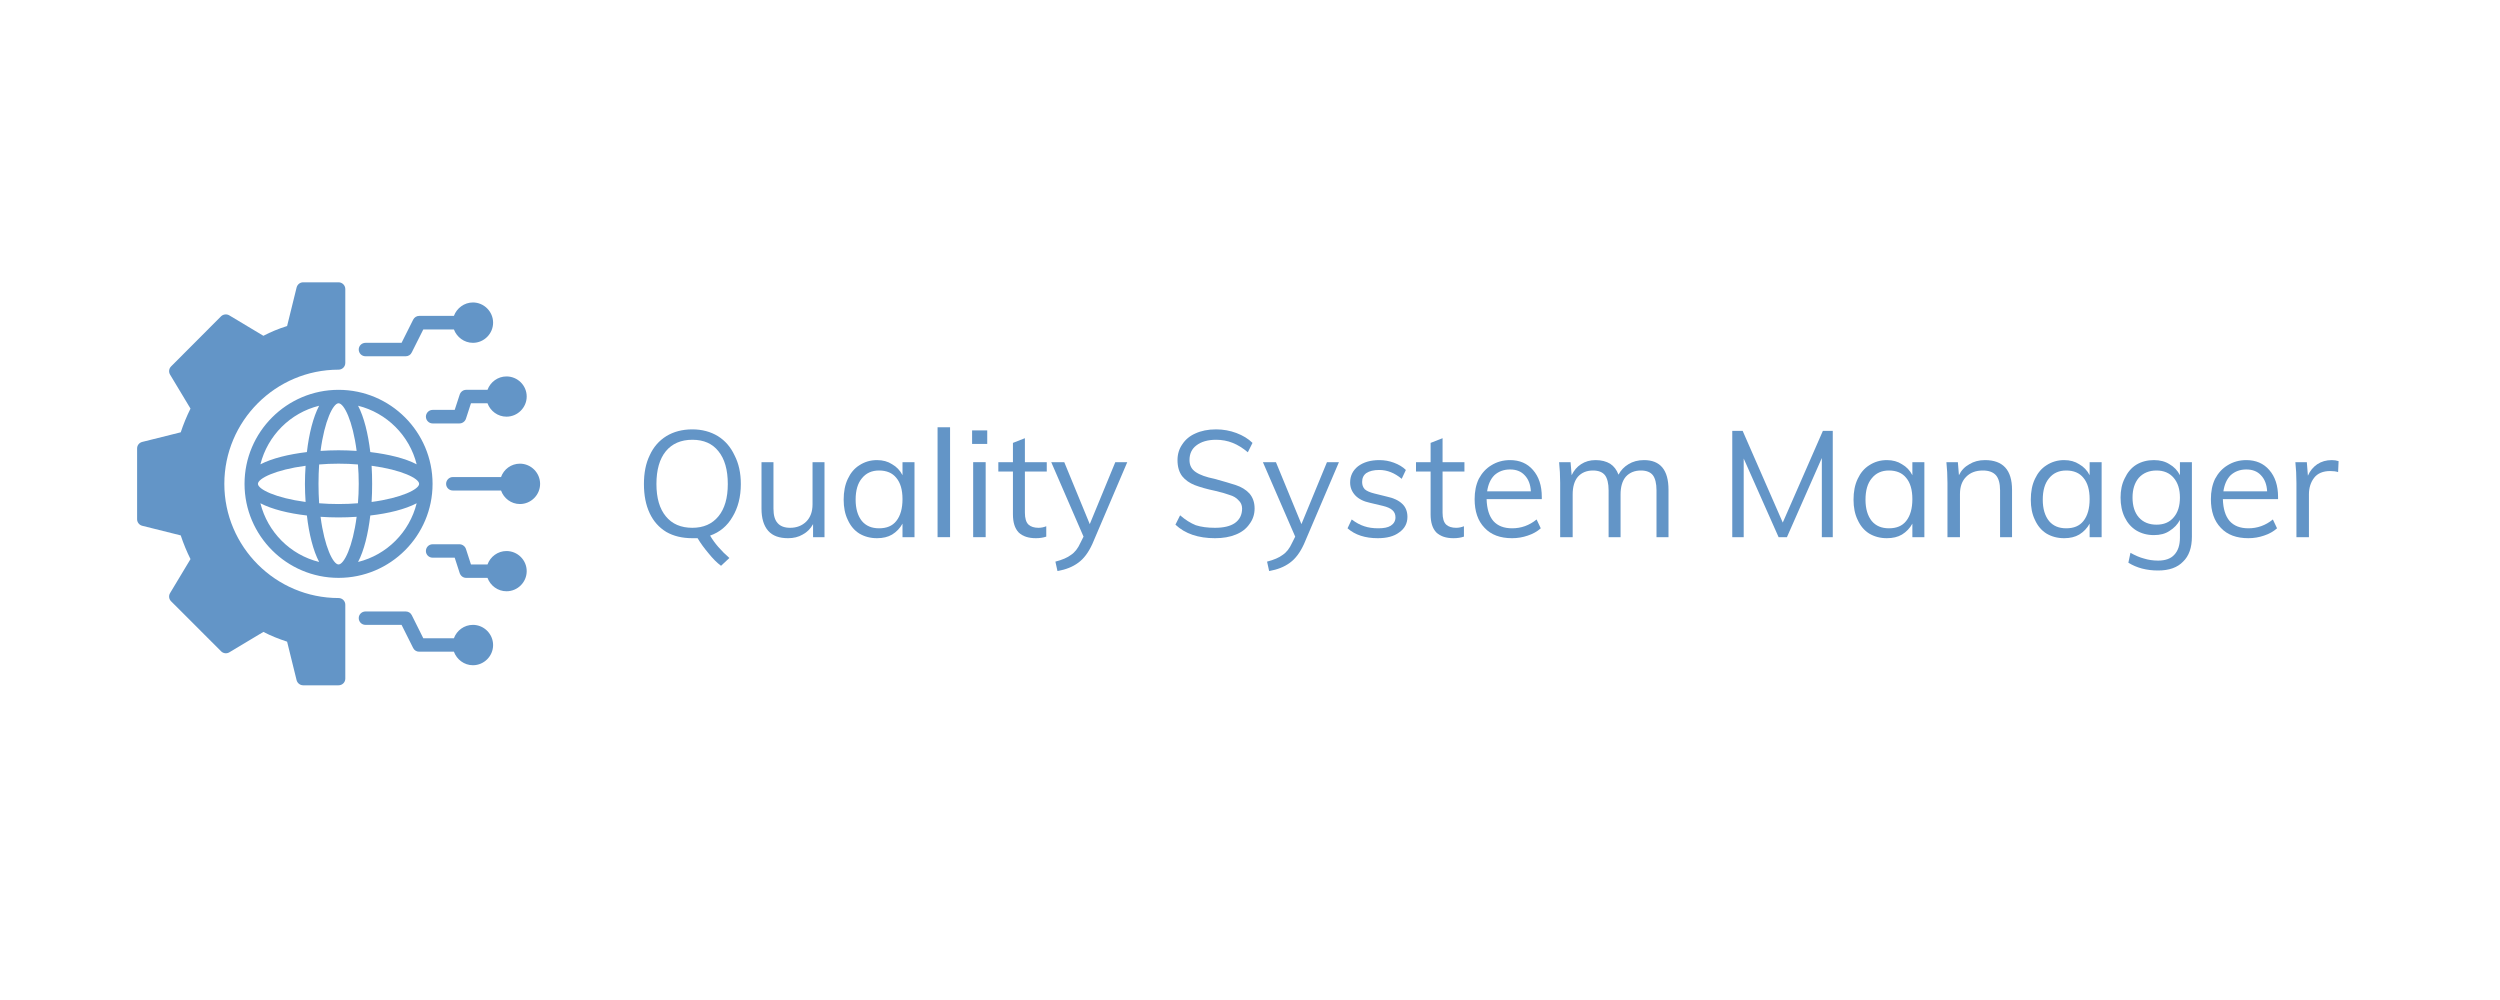 <svg xmlns="http://www.w3.org/2000/svg" xmlns:xlink="http://www.w3.org/1999/xlink" width="100" zoomAndPan="magnify" viewBox="0 0 75 30" height="40" preserveAspectRatio="xMidYMid meet" version="1.0"><defs><g/><clipPath id="9f4ec6d980"><path d="M 4.113 8.469 L 11 8.469 L 11 20.809 L 4.113 20.809 Z M 4.113 8.469 " clip-rule="nonzero"/></clipPath><clipPath id="8a439e5b03"><path d="M 13 13 L 16.453 13 L 16.453 16 L 13 16 Z M 13 13 " clip-rule="nonzero"/></clipPath></defs><g clip-path="url(#9f4ec6d980)"><path fill="#6395c7" d="M 10.156 17.941 C 8.27 17.941 6.73 16.402 6.73 14.516 C 6.73 12.629 8.27 11.09 10.156 11.09 C 10.27 11.09 10.359 11 10.359 10.887 L 10.359 8.672 C 10.359 8.562 10.27 8.469 10.156 8.469 L 9.094 8.469 C 9.004 8.469 8.922 8.531 8.898 8.625 L 8.613 9.781 C 8.363 9.859 8.125 9.957 7.902 10.074 L 6.879 9.461 C 6.801 9.414 6.699 9.426 6.633 9.488 L 5.133 10.992 C 5.066 11.059 5.055 11.16 5.102 11.238 L 5.715 12.258 C 5.602 12.484 5.504 12.723 5.422 12.969 L 4.266 13.258 C 4.176 13.281 4.113 13.359 4.113 13.453 L 4.113 15.578 C 4.113 15.668 4.176 15.75 4.266 15.773 L 5.422 16.062 C 5.504 16.309 5.602 16.547 5.715 16.773 L 5.102 17.793 C 5.055 17.871 5.066 17.973 5.133 18.039 L 6.633 19.539 C 6.699 19.605 6.801 19.617 6.879 19.57 L 7.902 18.957 C 8.125 19.074 8.363 19.168 8.613 19.25 L 8.898 20.406 C 8.922 20.496 9.004 20.559 9.094 20.559 L 10.156 20.559 C 10.27 20.559 10.359 20.469 10.359 20.359 L 10.359 18.141 C 10.359 18.031 10.27 17.941 10.156 17.941 Z M 10.156 17.941 " fill-opacity="1" fill-rule="nonzero"/></g><path fill="#6395c7" d="M 10.156 11.695 C 8.602 11.695 7.336 12.961 7.336 14.516 C 7.336 16.07 8.602 17.336 10.156 17.336 C 11.715 17.336 12.977 16.07 12.977 14.516 C 12.977 12.961 11.715 11.695 10.156 11.695 Z M 10.156 12.098 C 10.32 12.098 10.582 12.621 10.699 13.527 C 10.52 13.516 10.34 13.508 10.156 13.508 C 9.977 13.508 9.793 13.516 9.617 13.527 C 9.734 12.625 9.996 12.098 10.156 12.098 Z M 9.574 12.172 C 9.395 12.516 9.27 13.012 9.207 13.562 C 8.656 13.629 8.16 13.75 7.812 13.93 C 8.031 13.066 8.707 12.387 9.574 12.172 Z M 7.738 14.516 C 7.738 14.355 8.262 14.094 9.168 13.973 C 9.156 14.152 9.148 14.332 9.148 14.516 C 9.148 14.695 9.156 14.879 9.168 15.059 C 8.266 14.938 7.738 14.676 7.738 14.516 Z M 7.812 15.098 C 8.156 15.277 8.656 15.402 9.207 15.465 C 9.27 16.02 9.395 16.516 9.574 16.859 C 8.707 16.645 8.031 15.965 7.812 15.098 Z M 10.156 16.934 C 9.996 16.934 9.734 16.41 9.617 15.504 C 9.793 15.516 9.977 15.523 10.156 15.523 C 10.34 15.523 10.52 15.516 10.699 15.504 C 10.582 16.406 10.32 16.934 10.156 16.934 Z M 10.156 15.121 C 9.953 15.121 9.758 15.113 9.574 15.098 C 9.562 14.914 9.555 14.719 9.555 14.516 C 9.555 14.309 9.562 14.113 9.574 13.934 C 9.758 13.918 9.953 13.91 10.156 13.91 C 10.363 13.91 10.559 13.918 10.738 13.934 C 10.754 14.117 10.762 14.309 10.762 14.516 C 10.762 14.719 10.754 14.918 10.738 15.098 C 10.555 15.113 10.363 15.121 10.156 15.121 Z M 10.742 16.859 C 10.922 16.516 11.043 16.02 11.109 15.465 C 11.66 15.402 12.156 15.277 12.5 15.098 C 12.285 15.965 11.605 16.645 10.742 16.859 Z M 12.574 14.516 C 12.574 14.676 12.051 14.938 11.148 15.059 C 11.16 14.879 11.164 14.695 11.164 14.516 C 11.164 14.332 11.16 14.152 11.148 13.973 C 12.051 14.094 12.574 14.355 12.574 14.516 Z M 11.109 13.562 C 11.043 13.012 10.922 12.516 10.742 12.172 C 11.605 12.387 12.285 13.066 12.5 13.93 C 12.16 13.75 11.66 13.629 11.109 13.562 Z M 11.109 13.562 " fill-opacity="1" fill-rule="nonzero"/><g clip-path="url(#8a439e5b03)"><path fill="#6395c7" d="M 15.598 13.91 C 15.336 13.91 15.113 14.078 15.031 14.312 L 13.582 14.312 C 13.473 14.312 13.383 14.406 13.383 14.516 C 13.383 14.625 13.473 14.715 13.582 14.715 L 15.031 14.715 C 15.113 14.949 15.336 15.121 15.598 15.121 C 15.93 15.121 16.203 14.848 16.203 14.516 C 16.203 14.184 15.93 13.91 15.598 13.91 Z M 15.598 13.91 " fill-opacity="1" fill-rule="nonzero"/></g><path fill="#6395c7" d="M 10.965 10.688 L 12.172 10.688 C 12.25 10.688 12.32 10.645 12.352 10.574 L 12.699 9.883 L 13.617 9.883 C 13.703 10.113 13.926 10.285 14.188 10.285 C 14.52 10.285 14.793 10.012 14.793 9.68 C 14.793 9.348 14.52 9.074 14.188 9.074 C 13.926 9.074 13.703 9.246 13.617 9.477 L 12.574 9.477 C 12.5 9.477 12.43 9.52 12.395 9.59 L 12.047 10.285 L 10.965 10.285 C 10.852 10.285 10.762 10.375 10.762 10.484 C 10.762 10.598 10.852 10.688 10.965 10.688 Z M 10.965 10.688 " fill-opacity="1" fill-rule="nonzero"/><path fill="#6395c7" d="M 14.188 18.746 C 13.926 18.746 13.703 18.914 13.617 19.148 L 12.699 19.148 L 12.352 18.453 C 12.32 18.387 12.25 18.344 12.172 18.344 L 10.965 18.344 C 10.852 18.344 10.762 18.434 10.762 18.543 C 10.762 18.656 10.852 18.746 10.965 18.746 L 12.047 18.746 L 12.395 19.441 C 12.43 19.512 12.5 19.551 12.574 19.551 L 13.617 19.551 C 13.703 19.785 13.926 19.957 14.188 19.957 C 14.52 19.957 14.793 19.684 14.793 19.352 C 14.793 19.02 14.52 18.746 14.188 18.746 Z M 14.188 18.746 " fill-opacity="1" fill-rule="nonzero"/><path fill="#6395c7" d="M 15.195 16.531 C 14.934 16.531 14.711 16.699 14.625 16.934 L 14.129 16.934 L 13.977 16.465 C 13.949 16.387 13.871 16.328 13.785 16.328 L 12.977 16.328 C 12.867 16.328 12.777 16.418 12.777 16.531 C 12.777 16.641 12.867 16.73 12.977 16.73 L 13.641 16.73 L 13.793 17.199 C 13.824 17.281 13.898 17.336 13.984 17.336 L 14.625 17.336 C 14.711 17.57 14.934 17.738 15.195 17.738 C 15.527 17.738 15.801 17.469 15.801 17.133 C 15.801 16.801 15.527 16.531 15.195 16.531 Z M 15.195 16.531 " fill-opacity="1" fill-rule="nonzero"/><path fill="#6395c7" d="M 14.625 11.695 L 13.984 11.695 C 13.898 11.695 13.824 11.75 13.793 11.832 L 13.641 12.297 L 12.977 12.297 C 12.867 12.297 12.777 12.391 12.777 12.5 C 12.777 12.609 12.867 12.703 12.977 12.703 L 13.785 12.703 C 13.871 12.703 13.949 12.645 13.977 12.566 L 14.129 12.098 L 14.625 12.098 C 14.711 12.332 14.934 12.5 15.195 12.5 C 15.527 12.5 15.801 12.227 15.801 11.895 C 15.801 11.562 15.527 11.293 15.195 11.293 C 14.934 11.293 14.711 11.461 14.625 11.695 Z M 14.625 11.695 " fill-opacity="1" fill-rule="nonzero"/><g fill="#6395c7" fill-opacity="1"><g transform="translate(19.037, 16.115)"><g><path d="M 2.266 -0.047 C 2.398 0.18 2.594 0.406 2.844 0.625 L 2.594 0.859 C 2.469 0.766 2.344 0.641 2.219 0.484 C 2.094 0.336 1.984 0.188 1.891 0.031 C 1.828 0.031 1.773 0.031 1.734 0.031 C 1.43 0.031 1.172 -0.031 0.953 -0.156 C 0.734 -0.289 0.566 -0.477 0.453 -0.719 C 0.336 -0.969 0.281 -1.258 0.281 -1.594 C 0.281 -1.926 0.336 -2.211 0.453 -2.453 C 0.566 -2.703 0.734 -2.895 0.953 -3.031 C 1.172 -3.164 1.43 -3.234 1.734 -3.234 C 2.023 -3.234 2.281 -3.164 2.5 -3.031 C 2.719 -2.895 2.883 -2.703 3 -2.453 C 3.125 -2.211 3.188 -1.926 3.188 -1.594 C 3.188 -1.207 3.102 -0.879 2.938 -0.609 C 2.781 -0.336 2.555 -0.148 2.266 -0.047 Z M 0.656 -1.594 C 0.656 -1.176 0.75 -0.852 0.938 -0.625 C 1.125 -0.395 1.391 -0.281 1.734 -0.281 C 2.066 -0.281 2.328 -0.395 2.516 -0.625 C 2.703 -0.852 2.797 -1.176 2.797 -1.594 C 2.797 -2.02 2.703 -2.348 2.516 -2.578 C 2.336 -2.805 2.078 -2.922 1.734 -2.922 C 1.391 -2.922 1.125 -2.805 0.938 -2.578 C 0.75 -2.348 0.656 -2.02 0.656 -1.594 Z M 0.656 -1.594 "/></g></g></g><g fill="#6395c7" fill-opacity="1"><g transform="translate(22.501, 16.115)"><g><path d="M 2.234 -2.25 L 2.234 0 L 1.891 0 L 1.891 -0.391 C 1.816 -0.254 1.711 -0.148 1.578 -0.078 C 1.453 -0.004 1.305 0.031 1.141 0.031 C 0.879 0.031 0.68 -0.039 0.547 -0.188 C 0.41 -0.344 0.344 -0.566 0.344 -0.859 L 0.344 -2.25 L 0.703 -2.25 L 0.703 -0.859 C 0.703 -0.66 0.742 -0.516 0.828 -0.422 C 0.91 -0.328 1.035 -0.281 1.203 -0.281 C 1.398 -0.281 1.562 -0.344 1.688 -0.469 C 1.812 -0.594 1.875 -0.766 1.875 -0.984 L 1.875 -2.25 Z M 2.234 -2.25 "/></g></g></g><g fill="#6395c7" fill-opacity="1"><g transform="translate(25.091, 16.115)"><g><path d="M 2.344 -2.25 L 2.344 0 L 1.984 0 L 1.984 -0.406 C 1.91 -0.27 1.805 -0.16 1.672 -0.078 C 1.547 -0.004 1.395 0.031 1.219 0.031 C 1.02 0.031 0.844 -0.016 0.688 -0.109 C 0.539 -0.203 0.426 -0.336 0.344 -0.516 C 0.258 -0.691 0.219 -0.895 0.219 -1.125 C 0.219 -1.363 0.258 -1.57 0.344 -1.75 C 0.426 -1.926 0.539 -2.062 0.688 -2.156 C 0.844 -2.258 1.02 -2.312 1.219 -2.312 C 1.395 -2.312 1.547 -2.27 1.672 -2.188 C 1.805 -2.113 1.91 -2.004 1.984 -1.859 L 1.984 -2.25 Z M 1.281 -0.266 C 1.508 -0.266 1.68 -0.336 1.797 -0.484 C 1.922 -0.641 1.984 -0.859 1.984 -1.141 C 1.984 -1.422 1.922 -1.633 1.797 -1.781 C 1.68 -1.926 1.508 -2 1.281 -2 C 1.062 -2 0.891 -1.922 0.766 -1.766 C 0.641 -1.617 0.578 -1.406 0.578 -1.125 C 0.578 -0.852 0.641 -0.641 0.766 -0.484 C 0.891 -0.336 1.062 -0.266 1.281 -0.266 Z M 1.281 -0.266 "/></g></g></g><g fill="#6395c7" fill-opacity="1"><g transform="translate(27.783, 16.115)"><g><path d="M 0.344 0 L 0.344 -3.297 L 0.719 -3.297 L 0.719 0 Z M 0.344 0 "/></g></g></g><g fill="#6395c7" fill-opacity="1"><g transform="translate(28.851, 16.115)"><g><path d="M 0.344 0 L 0.344 -2.25 L 0.719 -2.25 L 0.719 0 Z M 0.312 -3.203 L 0.766 -3.203 L 0.766 -2.797 L 0.312 -2.797 Z M 0.312 -3.203 "/></g></g></g><g fill="#6395c7" fill-opacity="1"><g transform="translate(29.919, 16.115)"><g><path d="M 0.828 -1.969 L 0.828 -0.734 C 0.828 -0.566 0.863 -0.445 0.938 -0.375 C 1.008 -0.312 1.109 -0.281 1.234 -0.281 C 1.316 -0.281 1.395 -0.297 1.469 -0.328 L 1.469 -0.016 C 1.375 0.016 1.27 0.031 1.156 0.031 C 0.938 0.031 0.766 -0.023 0.641 -0.141 C 0.523 -0.266 0.469 -0.445 0.469 -0.688 L 0.469 -1.969 L 0.031 -1.969 L 0.031 -2.25 L 0.469 -2.25 L 0.469 -2.828 L 0.828 -2.969 L 0.828 -2.25 L 1.484 -2.25 L 1.484 -1.969 Z M 0.828 -1.969 "/></g></g></g><g fill="#6395c7" fill-opacity="1"><g transform="translate(31.49, 16.115)"><g><path d="M 2.328 -2.25 L 1.281 0.203 C 1.164 0.461 1.023 0.648 0.859 0.766 C 0.691 0.891 0.484 0.973 0.234 1.016 L 0.172 0.734 C 0.379 0.68 0.535 0.613 0.641 0.531 C 0.754 0.457 0.848 0.336 0.922 0.172 L 1.016 -0.016 L 0.047 -2.25 L 0.438 -2.25 L 1.203 -0.391 L 1.969 -2.25 Z M 2.328 -2.25 "/></g></g></g><g fill="#6395c7" fill-opacity="1"><g transform="translate(33.873, 16.115)"><g/></g></g><g fill="#6395c7" fill-opacity="1"><g transform="translate(35.044, 16.115)"><g><path d="M 1.406 0.031 C 0.906 0.031 0.508 -0.102 0.219 -0.375 L 0.359 -0.656 C 0.516 -0.52 0.672 -0.422 0.828 -0.359 C 0.992 -0.305 1.188 -0.281 1.406 -0.281 C 1.664 -0.281 1.863 -0.328 2 -0.422 C 2.145 -0.523 2.219 -0.672 2.219 -0.859 C 2.219 -0.961 2.18 -1.047 2.109 -1.109 C 2.047 -1.18 1.957 -1.234 1.844 -1.266 C 1.738 -1.305 1.594 -1.348 1.406 -1.391 C 1.164 -1.441 0.961 -1.5 0.797 -1.562 C 0.641 -1.625 0.516 -1.711 0.422 -1.828 C 0.328 -1.953 0.281 -2.113 0.281 -2.312 C 0.281 -2.488 0.328 -2.645 0.422 -2.781 C 0.516 -2.926 0.645 -3.035 0.812 -3.109 C 0.988 -3.191 1.195 -3.234 1.438 -3.234 C 1.656 -3.234 1.859 -3.195 2.047 -3.125 C 2.242 -3.051 2.406 -2.953 2.531 -2.828 L 2.391 -2.547 C 2.242 -2.672 2.094 -2.766 1.938 -2.828 C 1.781 -2.891 1.613 -2.922 1.438 -2.922 C 1.188 -2.922 0.988 -2.863 0.844 -2.75 C 0.707 -2.645 0.641 -2.5 0.641 -2.312 C 0.641 -2.156 0.703 -2.035 0.828 -1.953 C 0.953 -1.867 1.141 -1.801 1.391 -1.75 C 1.66 -1.676 1.875 -1.613 2.031 -1.562 C 2.195 -1.508 2.332 -1.426 2.438 -1.312 C 2.539 -1.195 2.594 -1.047 2.594 -0.859 C 2.594 -0.68 2.539 -0.523 2.438 -0.391 C 2.344 -0.254 2.207 -0.148 2.031 -0.078 C 1.852 -0.004 1.645 0.031 1.406 0.031 Z M 1.406 0.031 "/></g></g></g><g fill="#6395c7" fill-opacity="1"><g transform="translate(37.84, 16.115)"><g><path d="M 2.328 -2.25 L 1.281 0.203 C 1.164 0.461 1.023 0.648 0.859 0.766 C 0.691 0.891 0.484 0.973 0.234 1.016 L 0.172 0.734 C 0.379 0.68 0.535 0.613 0.641 0.531 C 0.754 0.457 0.848 0.336 0.922 0.172 L 1.016 -0.016 L 0.047 -2.25 L 0.438 -2.25 L 1.203 -0.391 L 1.969 -2.25 Z M 2.328 -2.25 "/></g></g></g><g fill="#6395c7" fill-opacity="1"><g transform="translate(40.223, 16.115)"><g><path d="M 1.109 0.031 C 0.734 0.031 0.43 -0.066 0.203 -0.266 L 0.328 -0.531 C 0.453 -0.438 0.578 -0.367 0.703 -0.328 C 0.828 -0.285 0.969 -0.266 1.125 -0.266 C 1.289 -0.266 1.414 -0.289 1.5 -0.344 C 1.594 -0.406 1.641 -0.488 1.641 -0.594 C 1.641 -0.688 1.609 -0.758 1.547 -0.812 C 1.492 -0.863 1.398 -0.906 1.266 -0.938 L 0.875 -1.031 C 0.688 -1.07 0.539 -1.145 0.438 -1.25 C 0.332 -1.363 0.281 -1.492 0.281 -1.641 C 0.281 -1.836 0.359 -2 0.516 -2.125 C 0.68 -2.25 0.895 -2.312 1.156 -2.312 C 1.312 -2.312 1.457 -2.285 1.594 -2.234 C 1.738 -2.18 1.859 -2.109 1.953 -2.016 L 1.828 -1.75 C 1.617 -1.926 1.395 -2.016 1.156 -2.016 C 0.988 -2.016 0.859 -1.984 0.766 -1.922 C 0.68 -1.859 0.641 -1.77 0.641 -1.656 C 0.641 -1.57 0.664 -1.5 0.719 -1.438 C 0.781 -1.383 0.875 -1.344 1 -1.312 L 1.375 -1.219 C 1.582 -1.176 1.738 -1.102 1.844 -1 C 1.945 -0.906 2 -0.773 2 -0.609 C 2 -0.41 1.914 -0.254 1.75 -0.141 C 1.594 -0.023 1.379 0.031 1.109 0.031 Z M 1.109 0.031 "/></g></g></g><g fill="#6395c7" fill-opacity="1"><g transform="translate(42.449, 16.115)"><g><path d="M 0.828 -1.969 L 0.828 -0.734 C 0.828 -0.566 0.863 -0.445 0.938 -0.375 C 1.008 -0.312 1.109 -0.281 1.234 -0.281 C 1.316 -0.281 1.395 -0.297 1.469 -0.328 L 1.469 -0.016 C 1.375 0.016 1.27 0.031 1.156 0.031 C 0.938 0.031 0.766 -0.023 0.641 -0.141 C 0.523 -0.266 0.469 -0.445 0.469 -0.688 L 0.469 -1.969 L 0.031 -1.969 L 0.031 -2.25 L 0.469 -2.25 L 0.469 -2.828 L 0.828 -2.969 L 0.828 -2.25 L 1.484 -2.25 L 1.484 -1.969 Z M 0.828 -1.969 "/></g></g></g><g fill="#6395c7" fill-opacity="1"><g transform="translate(44.02, 16.115)"><g><path d="M 2.234 -1.141 L 0.578 -1.141 C 0.586 -0.848 0.656 -0.629 0.781 -0.484 C 0.914 -0.336 1.102 -0.266 1.344 -0.266 C 1.613 -0.266 1.859 -0.352 2.078 -0.531 L 2.203 -0.266 C 2.098 -0.172 1.969 -0.098 1.812 -0.047 C 1.664 0.004 1.508 0.031 1.344 0.031 C 0.988 0.031 0.711 -0.07 0.516 -0.281 C 0.316 -0.488 0.219 -0.773 0.219 -1.141 C 0.219 -1.367 0.258 -1.57 0.344 -1.75 C 0.438 -1.926 0.562 -2.062 0.719 -2.156 C 0.883 -2.258 1.07 -2.312 1.281 -2.312 C 1.57 -2.312 1.801 -2.211 1.969 -2.016 C 2.145 -1.816 2.234 -1.547 2.234 -1.203 Z M 1.281 -2.031 C 1.094 -2.031 0.938 -1.973 0.812 -1.859 C 0.695 -1.742 0.625 -1.582 0.594 -1.375 L 1.906 -1.375 C 1.895 -1.582 1.832 -1.742 1.719 -1.859 C 1.613 -1.973 1.469 -2.031 1.281 -2.031 Z M 1.281 -2.031 "/></g></g></g><g fill="#6395c7" fill-opacity="1"><g transform="translate(46.461, 16.115)"><g><path d="M 2.859 -2.312 C 3.348 -2.312 3.594 -2.016 3.594 -1.422 L 3.594 0 L 3.234 0 L 3.234 -1.406 C 3.234 -1.613 3.195 -1.766 3.125 -1.859 C 3.051 -1.953 2.93 -2 2.766 -2 C 2.578 -2 2.426 -1.938 2.312 -1.812 C 2.207 -1.688 2.156 -1.508 2.156 -1.281 L 2.156 0 L 1.797 0 L 1.797 -1.406 C 1.797 -1.613 1.758 -1.766 1.688 -1.859 C 1.613 -1.953 1.492 -2 1.328 -2 C 1.141 -2 0.988 -1.938 0.875 -1.812 C 0.77 -1.688 0.719 -1.508 0.719 -1.281 L 0.719 0 L 0.344 0 L 0.344 -1.625 C 0.344 -1.852 0.332 -2.062 0.312 -2.25 L 0.656 -2.25 L 0.688 -1.859 C 0.758 -2.004 0.852 -2.113 0.969 -2.188 C 1.094 -2.27 1.238 -2.312 1.406 -2.312 C 1.582 -2.312 1.727 -2.273 1.844 -2.203 C 1.957 -2.129 2.039 -2.02 2.094 -1.875 C 2.164 -2.008 2.266 -2.113 2.391 -2.188 C 2.523 -2.27 2.68 -2.312 2.859 -2.312 Z M 2.859 -2.312 "/></g></g></g><g fill="#6395c7" fill-opacity="1"><g transform="translate(50.406, 16.115)"><g/></g></g><g fill="#6395c7" fill-opacity="1"><g transform="translate(51.577, 16.115)"><g><path d="M 3.109 -3.188 L 3.406 -3.188 L 3.406 0 L 3.078 0 L 3.078 -2.375 L 2.031 0 L 1.781 0 L 0.734 -2.359 L 0.734 0 L 0.391 0 L 0.391 -3.188 L 0.703 -3.188 L 1.906 -0.438 Z M 3.109 -3.188 "/></g></g></g><g fill="#6395c7" fill-opacity="1"><g transform="translate(55.387, 16.115)"><g><path d="M 2.344 -2.25 L 2.344 0 L 1.984 0 L 1.984 -0.406 C 1.91 -0.27 1.805 -0.16 1.672 -0.078 C 1.547 -0.004 1.395 0.031 1.219 0.031 C 1.02 0.031 0.844 -0.016 0.688 -0.109 C 0.539 -0.203 0.426 -0.336 0.344 -0.516 C 0.258 -0.691 0.219 -0.895 0.219 -1.125 C 0.219 -1.363 0.258 -1.57 0.344 -1.75 C 0.426 -1.926 0.539 -2.062 0.688 -2.156 C 0.844 -2.258 1.02 -2.312 1.219 -2.312 C 1.395 -2.312 1.547 -2.27 1.672 -2.188 C 1.805 -2.113 1.91 -2.004 1.984 -1.859 L 1.984 -2.25 Z M 1.281 -0.266 C 1.508 -0.266 1.68 -0.336 1.797 -0.484 C 1.922 -0.641 1.984 -0.859 1.984 -1.141 C 1.984 -1.422 1.922 -1.633 1.797 -1.781 C 1.68 -1.926 1.508 -2 1.281 -2 C 1.062 -2 0.891 -1.922 0.766 -1.766 C 0.641 -1.617 0.578 -1.406 0.578 -1.125 C 0.578 -0.852 0.641 -0.641 0.766 -0.484 C 0.891 -0.336 1.062 -0.266 1.281 -0.266 Z M 1.281 -0.266 "/></g></g></g><g fill="#6395c7" fill-opacity="1"><g transform="translate(58.08, 16.115)"><g><path d="M 1.469 -2.312 C 2.008 -2.312 2.281 -2.016 2.281 -1.422 L 2.281 0 L 1.922 0 L 1.922 -1.406 C 1.922 -1.613 1.879 -1.766 1.797 -1.859 C 1.711 -1.953 1.582 -2 1.406 -2 C 1.195 -2 1.031 -1.938 0.906 -1.812 C 0.781 -1.688 0.719 -1.516 0.719 -1.297 L 0.719 0 L 0.344 0 L 0.344 -1.625 C 0.344 -1.852 0.332 -2.062 0.312 -2.25 L 0.656 -2.25 L 0.688 -1.859 C 0.758 -2.004 0.863 -2.113 1 -2.188 C 1.133 -2.27 1.289 -2.312 1.469 -2.312 Z M 1.469 -2.312 "/></g></g></g><g fill="#6395c7" fill-opacity="1"><g transform="translate(60.705, 16.115)"><g><path d="M 2.344 -2.25 L 2.344 0 L 1.984 0 L 1.984 -0.406 C 1.91 -0.27 1.805 -0.16 1.672 -0.078 C 1.547 -0.004 1.395 0.031 1.219 0.031 C 1.02 0.031 0.844 -0.016 0.688 -0.109 C 0.539 -0.203 0.426 -0.336 0.344 -0.516 C 0.258 -0.691 0.219 -0.895 0.219 -1.125 C 0.219 -1.363 0.258 -1.57 0.344 -1.75 C 0.426 -1.926 0.539 -2.062 0.688 -2.156 C 0.844 -2.258 1.02 -2.312 1.219 -2.312 C 1.395 -2.312 1.547 -2.27 1.672 -2.188 C 1.805 -2.113 1.91 -2.004 1.984 -1.859 L 1.984 -2.25 Z M 1.281 -0.266 C 1.508 -0.266 1.68 -0.336 1.797 -0.484 C 1.922 -0.641 1.984 -0.859 1.984 -1.141 C 1.984 -1.422 1.922 -1.633 1.797 -1.781 C 1.68 -1.926 1.508 -2 1.281 -2 C 1.062 -2 0.891 -1.922 0.766 -1.766 C 0.641 -1.617 0.578 -1.406 0.578 -1.125 C 0.578 -0.852 0.641 -0.641 0.766 -0.484 C 0.891 -0.336 1.062 -0.266 1.281 -0.266 Z M 1.281 -0.266 "/></g></g></g><g fill="#6395c7" fill-opacity="1"><g transform="translate(63.398, 16.115)"><g><path d="M 2.359 -2.25 L 2.359 -0.016 C 2.359 0.316 2.27 0.566 2.094 0.734 C 1.926 0.91 1.676 1 1.344 1 C 1 1 0.703 0.922 0.453 0.766 L 0.516 0.469 C 0.66 0.551 0.797 0.609 0.922 0.641 C 1.047 0.68 1.188 0.703 1.344 0.703 C 1.562 0.703 1.723 0.645 1.828 0.531 C 1.941 0.414 2 0.242 2 0.016 L 2 -0.516 C 1.926 -0.379 1.82 -0.27 1.688 -0.188 C 1.562 -0.102 1.406 -0.062 1.219 -0.062 C 1.02 -0.062 0.844 -0.109 0.688 -0.203 C 0.539 -0.297 0.426 -0.426 0.344 -0.594 C 0.258 -0.77 0.219 -0.969 0.219 -1.188 C 0.219 -1.406 0.258 -1.598 0.344 -1.766 C 0.426 -1.941 0.539 -2.078 0.688 -2.172 C 0.844 -2.266 1.02 -2.312 1.219 -2.312 C 1.406 -2.312 1.562 -2.27 1.688 -2.188 C 1.82 -2.113 1.926 -2.004 2 -1.859 L 2 -2.25 Z M 1.297 -0.375 C 1.516 -0.375 1.688 -0.445 1.812 -0.594 C 1.938 -0.738 2 -0.938 2 -1.188 C 2 -1.438 1.938 -1.633 1.812 -1.781 C 1.688 -1.926 1.516 -2 1.297 -2 C 1.078 -2 0.898 -1.926 0.766 -1.781 C 0.641 -1.633 0.578 -1.438 0.578 -1.188 C 0.578 -0.938 0.641 -0.738 0.766 -0.594 C 0.898 -0.445 1.078 -0.375 1.297 -0.375 Z M 1.297 -0.375 "/></g></g></g><g fill="#6395c7" fill-opacity="1"><g transform="translate(66.108, 16.115)"><g><path d="M 2.234 -1.141 L 0.578 -1.141 C 0.586 -0.848 0.656 -0.629 0.781 -0.484 C 0.914 -0.336 1.102 -0.266 1.344 -0.266 C 1.613 -0.266 1.859 -0.352 2.078 -0.531 L 2.203 -0.266 C 2.098 -0.172 1.969 -0.098 1.812 -0.047 C 1.664 0.004 1.508 0.031 1.344 0.031 C 0.988 0.031 0.711 -0.07 0.516 -0.281 C 0.316 -0.488 0.219 -0.773 0.219 -1.141 C 0.219 -1.367 0.258 -1.57 0.344 -1.75 C 0.438 -1.926 0.562 -2.062 0.719 -2.156 C 0.883 -2.258 1.07 -2.312 1.281 -2.312 C 1.57 -2.312 1.801 -2.211 1.969 -2.016 C 2.145 -1.816 2.234 -1.547 2.234 -1.203 Z M 1.281 -2.031 C 1.094 -2.031 0.938 -1.973 0.812 -1.859 C 0.695 -1.742 0.625 -1.582 0.594 -1.375 L 1.906 -1.375 C 1.895 -1.582 1.832 -1.742 1.719 -1.859 C 1.613 -1.973 1.469 -2.031 1.281 -2.031 Z M 1.281 -2.031 "/></g></g></g><g fill="#6395c7" fill-opacity="1"><g transform="translate(68.549, 16.115)"><g><path d="M 1.406 -2.312 C 1.477 -2.312 1.547 -2.301 1.609 -2.281 L 1.594 -1.953 C 1.531 -1.973 1.453 -1.984 1.359 -1.984 C 1.141 -1.984 0.977 -1.914 0.875 -1.781 C 0.77 -1.645 0.719 -1.477 0.719 -1.281 L 0.719 0 L 0.344 0 L 0.344 -1.625 C 0.344 -1.852 0.332 -2.062 0.312 -2.25 L 0.656 -2.25 L 0.688 -1.844 C 0.75 -1.988 0.844 -2.102 0.969 -2.188 C 1.094 -2.27 1.238 -2.312 1.406 -2.312 Z M 1.406 -2.312 "/></g></g></g></svg>
